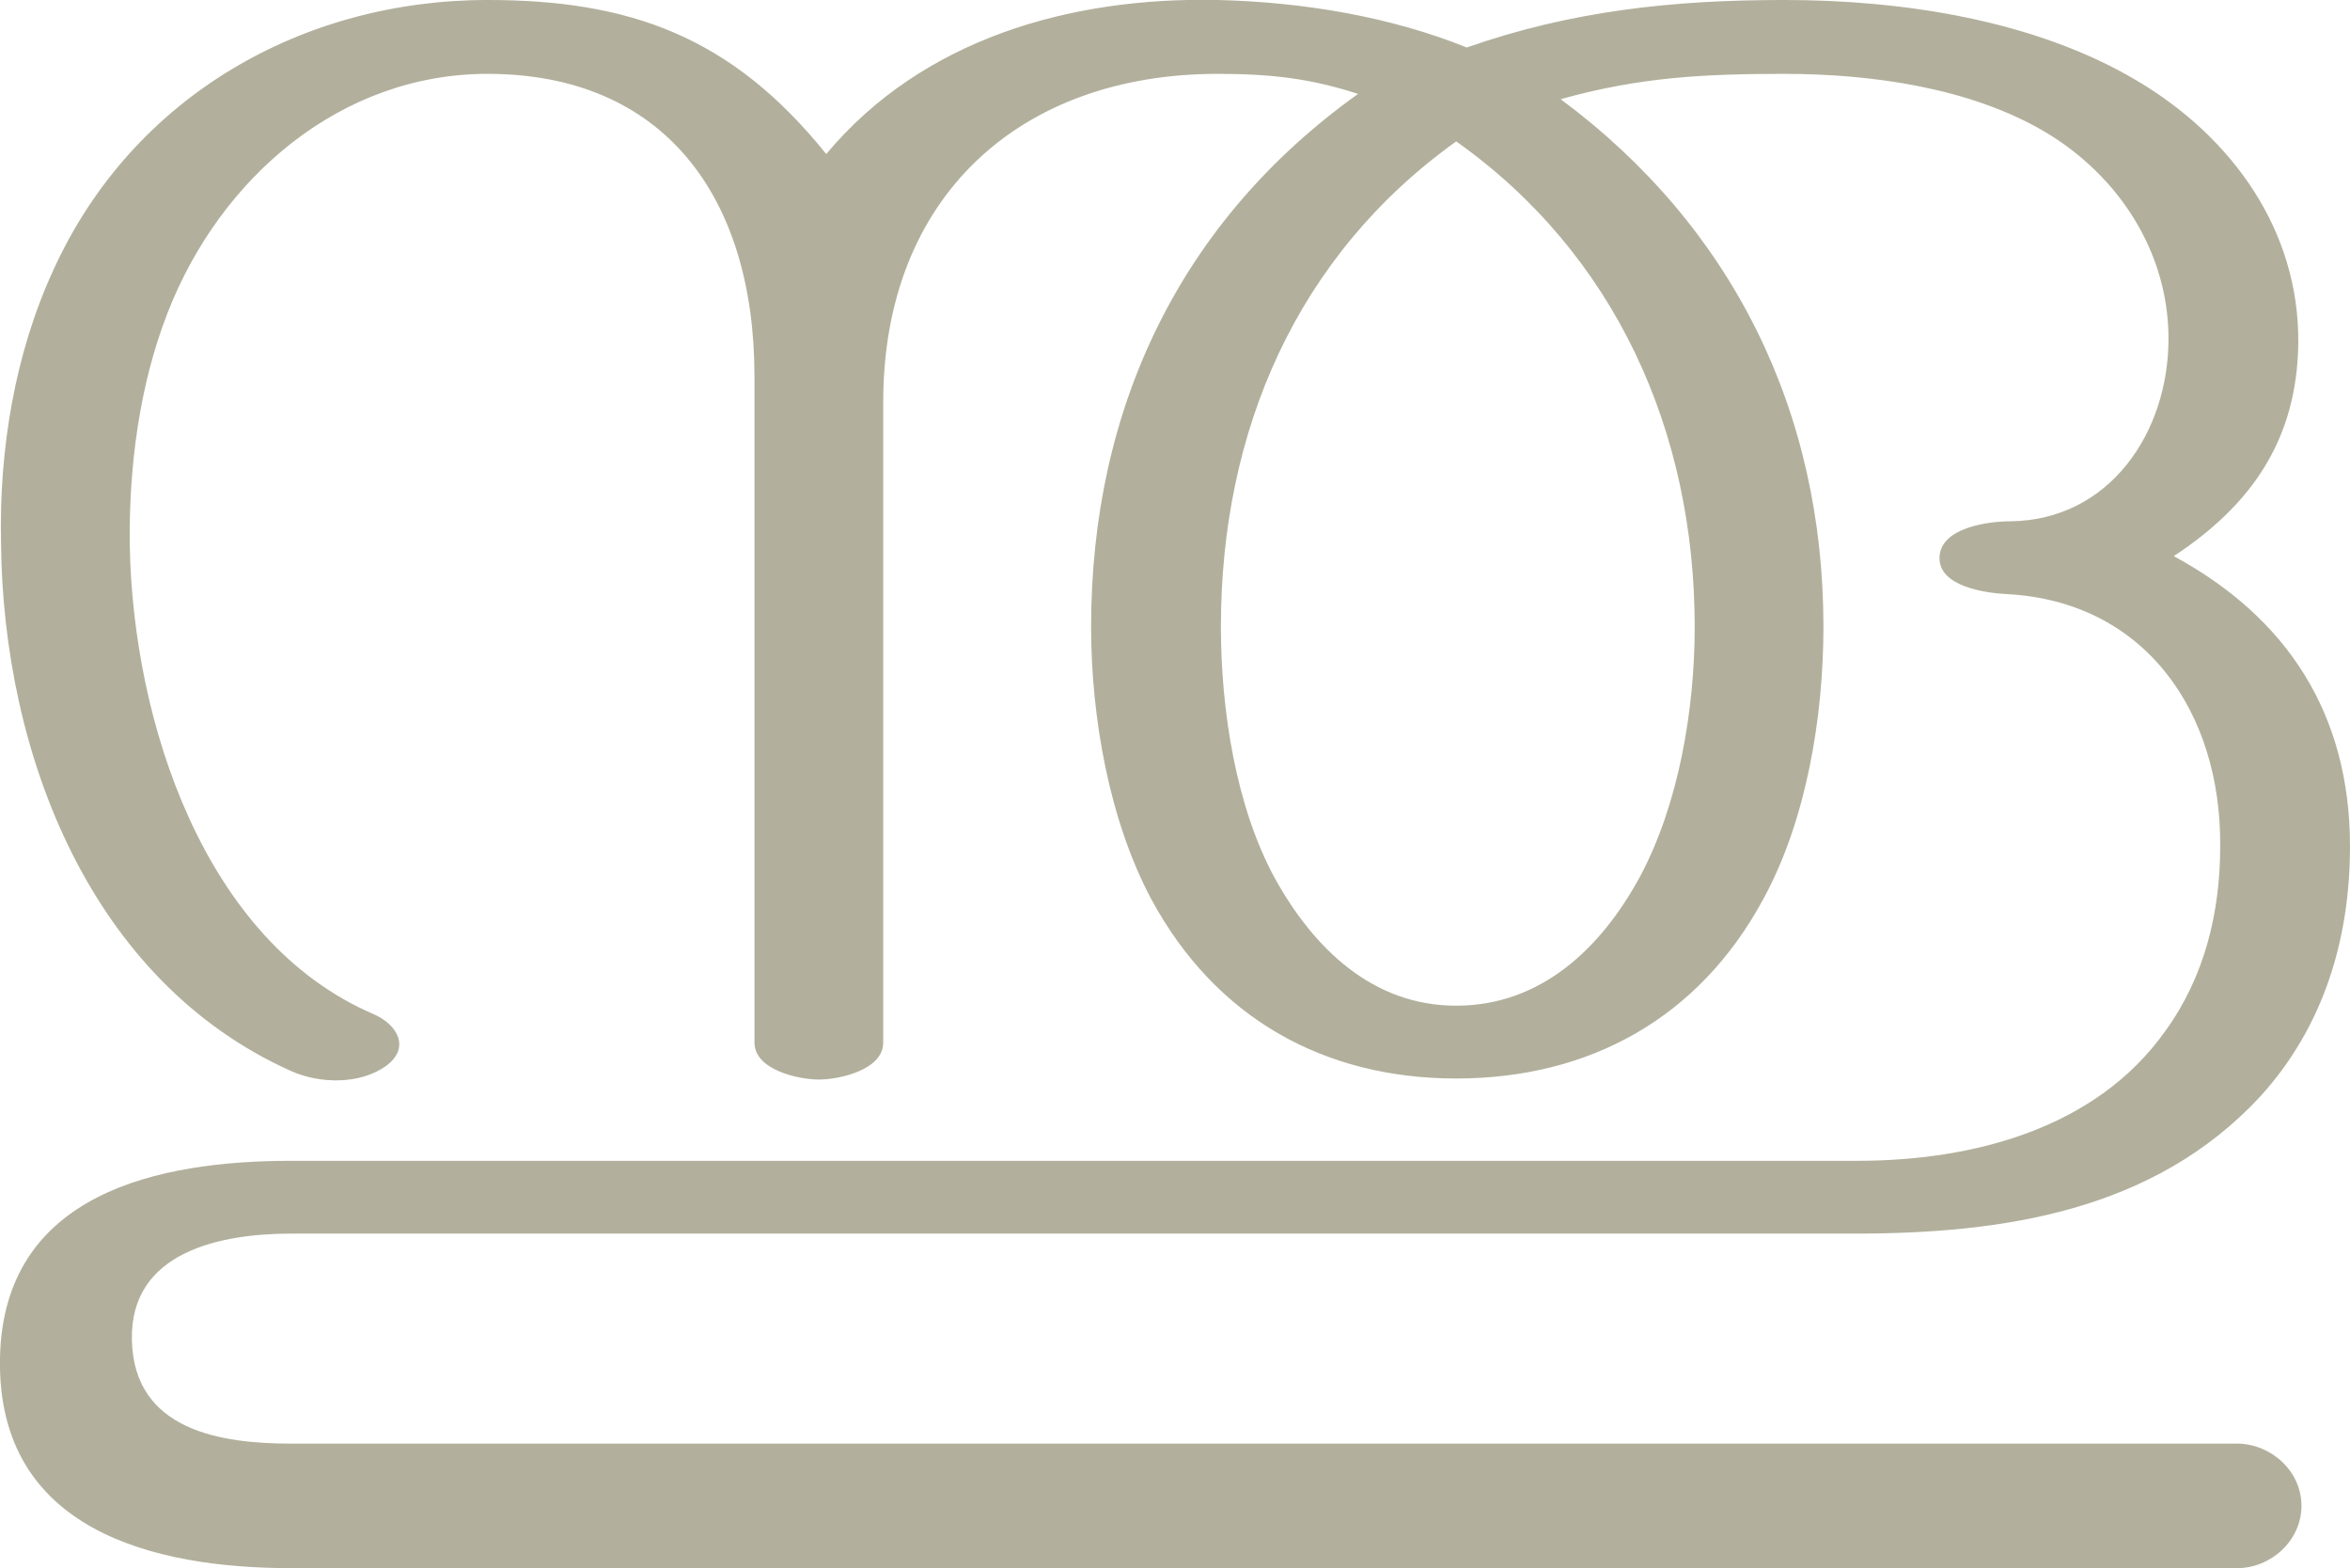 <?xml version="1.0" encoding="UTF-8"?>
<!DOCTYPE svg PUBLIC "-//W3C//DTD SVG 1.1//EN" "http://www.w3.org/Graphics/SVG/1.1/DTD/svg11.dtd">
<!-- Creator: CorelDRAW X8 -->
<svg xmlns="http://www.w3.org/2000/svg" xml:space="preserve" width="2227px" height="1486px" version="1.1" style="shape-rendering:geometricPrecision; text-rendering:geometricPrecision; image-rendering:optimizeQuality; fill-rule:evenodd; clip-rule:evenodd"
viewBox="0 0 2227 1486"
 xmlns:xlink="http://www.w3.org/1999/xlink">
 <defs>
  <style type="text/css">
   <![CDATA[
    .fil0 {fill:#B2B09C;fill-rule:nonzero}
   ]]>
  </style>
 </defs>
 <g id="Layer_x0020_1">
  <path class="fil0" d="M715 357l0 631c0,26 42,35 61,35 19,0 61,-9 61,-35l0 -607c0,-194 129,-311 317,-311 49,0 87,4 133,19 -168,120 -253,297 -253,505 0,85 17,183 57,258 61,113 164,170 289,170 126,0 230,-57 291,-170 41,-75 57,-173 57,-258 0,-204 -86,-379 -249,-500 75,-21 136,-24 212,-24 82,0 176,13 247,55 69,41 117,113 117,196 0,89 -56,172 -150,173 -21,0 -66,6 -67,34 -1,28 44,34 64,35 131,7 203,112 202,239 0,63 -15,124 -52,175 -66,93 -183,123 -292,123l-1484 0c-125,0 -273,30 -276,187 -3,164 147,199 276,199l1844 0c32,0 61,-26 61,-59 0,-34 -30,-59 -61,-59l-1844 0c-66,0 -149,-12 -151,-98 -2,-85 86,-101 151,-101l1481 0c141,0 284,-21 385,-130 60,-66 85,-149 85,-237 0,-126 -60,-217 -167,-275 73,-48 117,-110 118,-202 1,-107 -63,-195 -152,-248 -97,-58 -223,-77 -335,-77 -105,0 -201,10 -301,45 -72,-29 -154,-43 -236,-45 -140,-3 -280,37 -371,146 -90,-112 -187,-146 -321,-146 -175,0 -336,91 -411,255 -37,80 -52,171 -50,260 2,200 85,415 275,500 27,12 65,13 90,-5 23,-17 11,-39 -12,-49 -161,-69 -228,-278 -231,-444 -1,-74 9,-152 36,-221 50,-128 164,-226 303,-226 166,0 253,115 253,287zm891 237c0,78 -15,168 -52,237 -37,68 -94,122 -174,122 -79,0 -135,-54 -172,-121 -37,-68 -51,-160 -51,-238 0,-186 72,-352 223,-460 151,107 226,275 226,460z"/>
 </g>
</svg>
